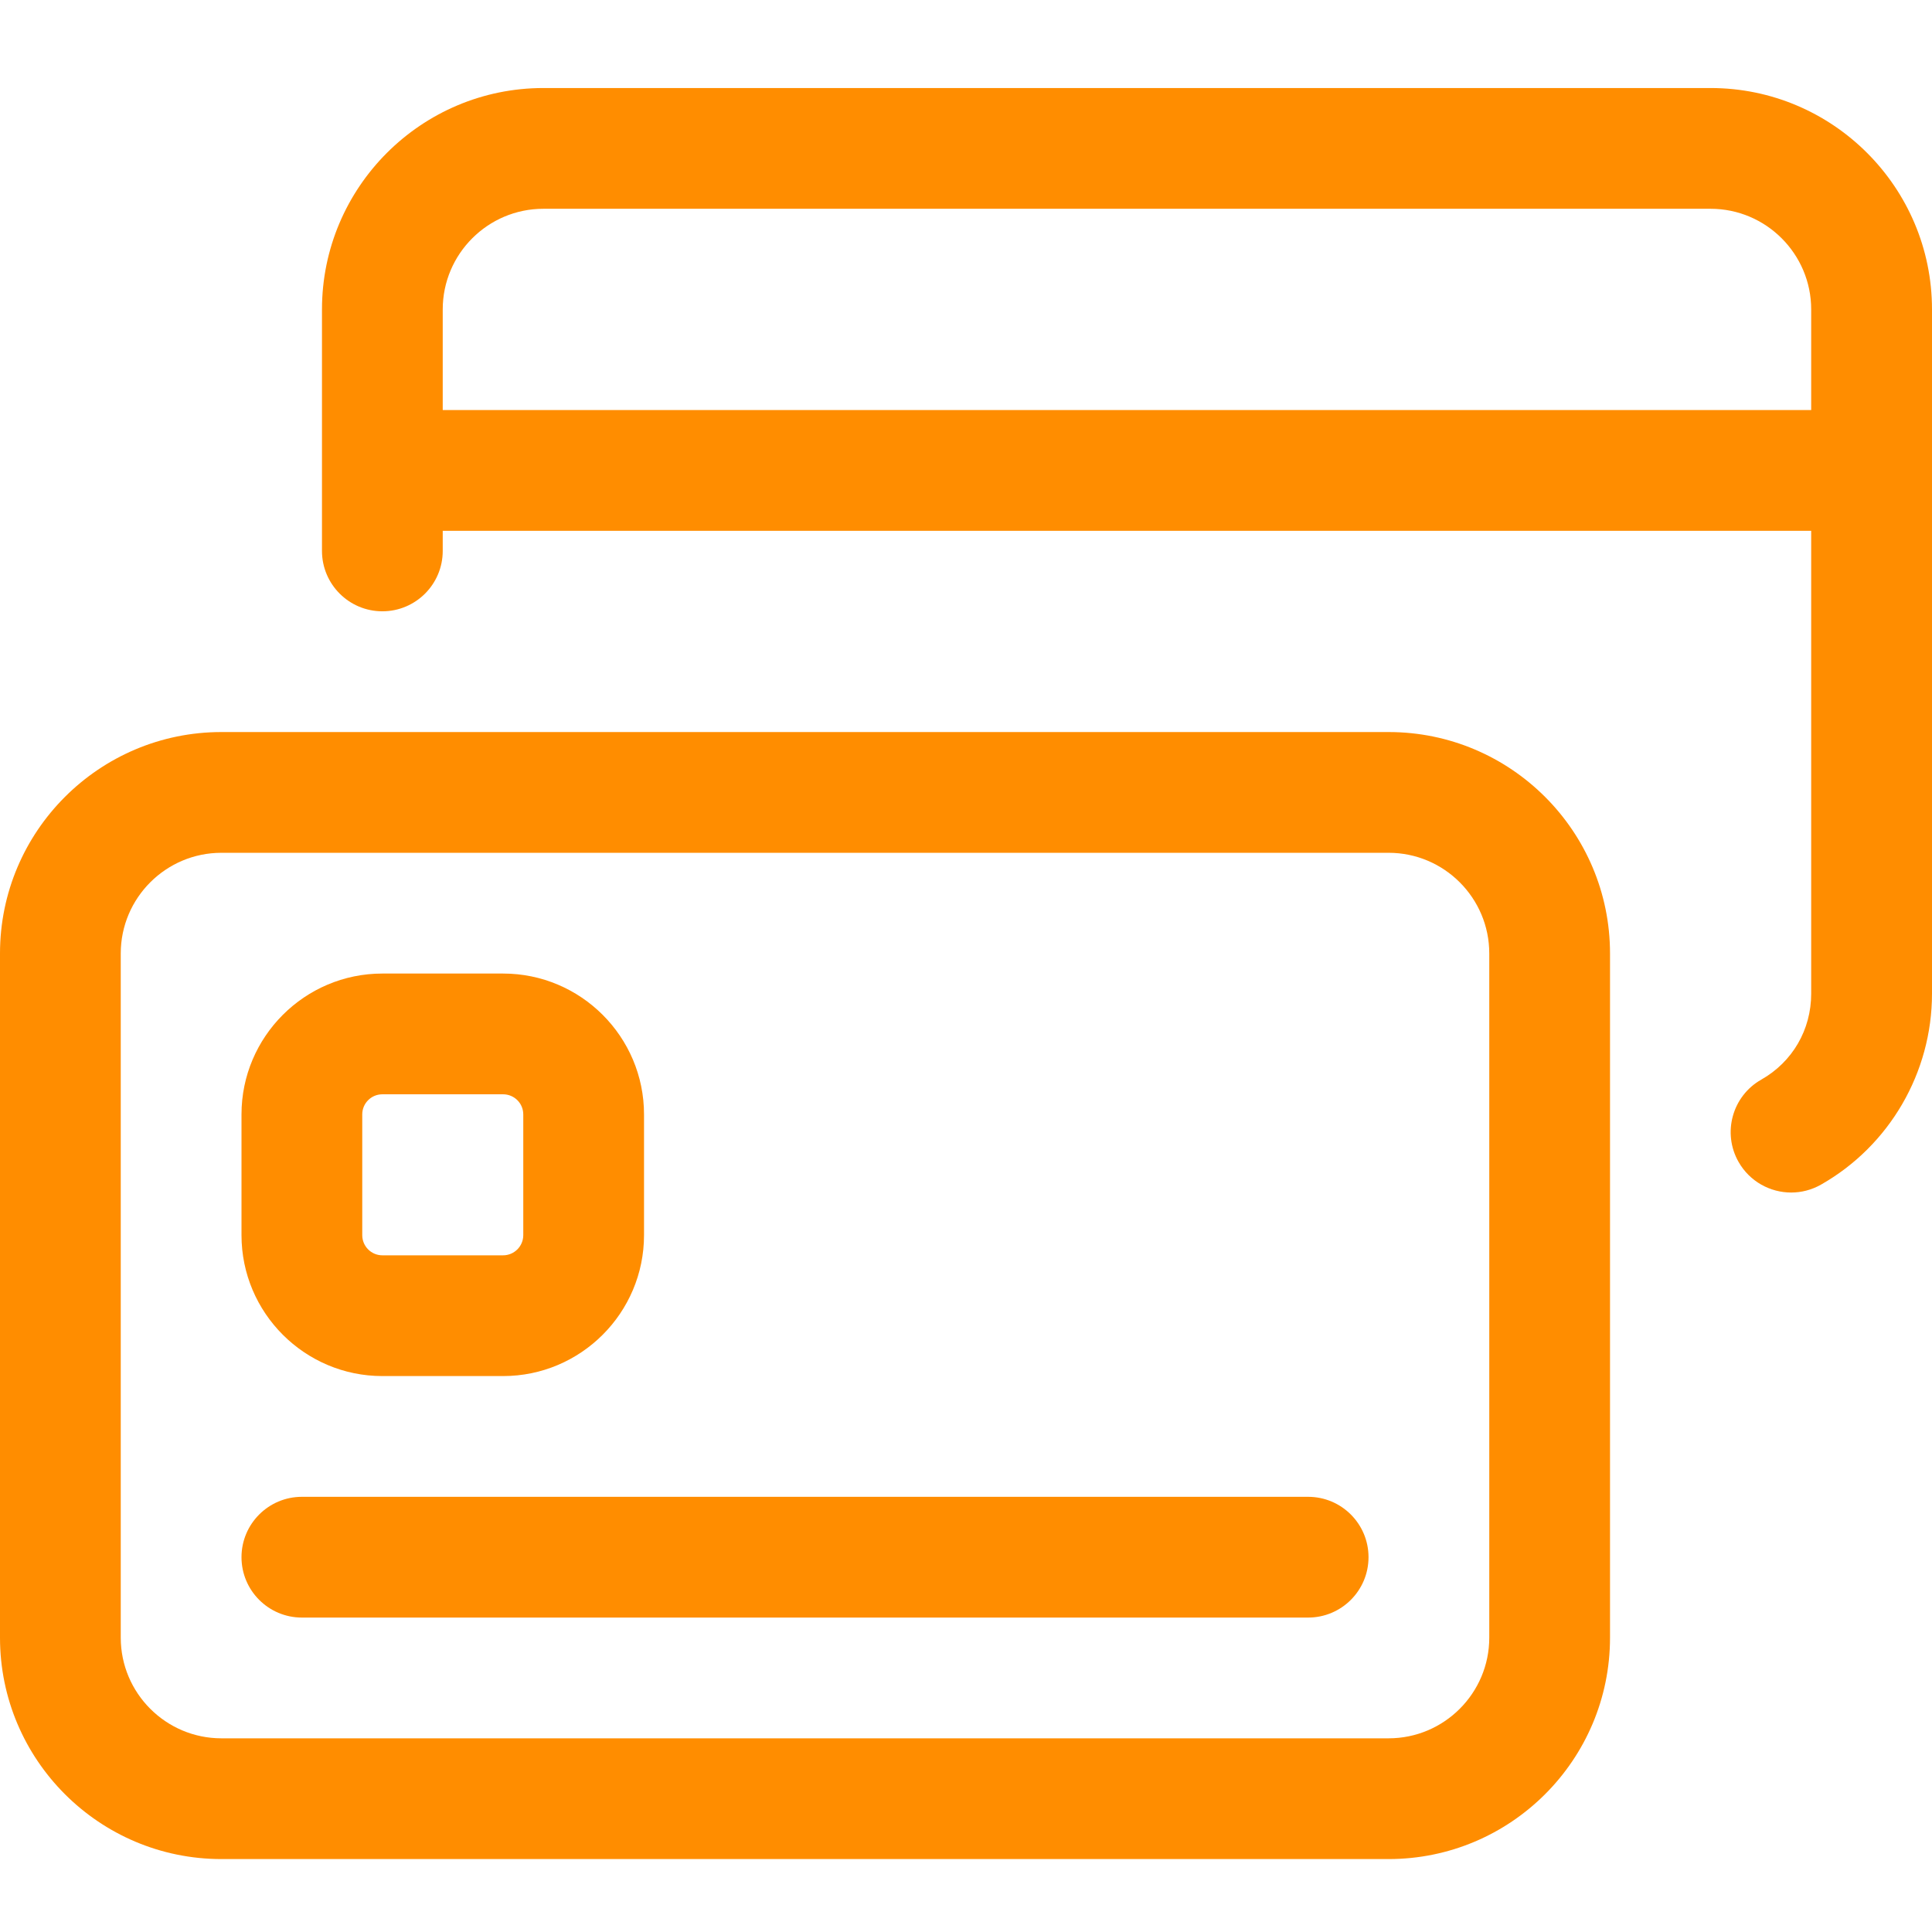 <?xml version="1.0" encoding="UTF-8" standalone="no"?><!-- Generator: Gravit.io --><svg xmlns="http://www.w3.org/2000/svg" xmlns:xlink="http://www.w3.org/1999/xlink" style="isolation:isolate" viewBox="0 0 32 32" width="32px" height="32px"><defs><clipPath id="_clipPath_kez0W9X0DE6fCKBQpqOjRtHYtEUtfp1a"><rect width="32" height="32"/></clipPath></defs><g clip-path="url(#_clipPath_kez0W9X0DE6fCKBQpqOjRtHYtEUtfp1a)"><g><path d=" M 23 30.792 L 3.667 30.792 C 1.644 30.792 0 29.148 0 27.125 L 0 15.792 C 0 13.769 1.644 12.125 3.667 12.125 L 23 12.125 C 25.023 12.125 26.667 13.769 26.667 15.792 L 26.667 27.125 C 26.667 29.148 25.023 30.792 23 30.792 Z  M 3.667 14.125 C 2.748 14.125 2 14.873 2 15.792 L 2 27.125 C 2 28.044 2.748 28.792 3.667 28.792 L 23 28.792 C 23.919 28.792 24.667 28.044 24.667 27.125 L 24.667 15.792 C 24.667 14.873 23.919 14.125 23 14.125 L 3.667 14.125 Z " fill="rgb(255,141,0)"/><path d=" M 8.333 22.792 L 6.333 22.792 C 5.047 22.792 4 21.745 4 20.458 L 4 18.458 C 4 17.172 5.047 16.125 6.333 16.125 L 8.333 16.125 C 9.62 16.125 10.667 17.172 10.667 18.458 L 10.667 20.458 C 10.667 21.745 9.62 22.792 8.333 22.792 Z  M 6.333 18.125 C 6.149 18.125 6 18.274 6 18.458 L 6 20.458 C 6 20.642 6.149 20.792 6.333 20.792 L 8.333 20.792 C 8.517 20.792 8.667 20.642 8.667 20.458 L 8.667 18.458 C 8.667 18.274 8.517 18.125 8.333 18.125 L 6.333 18.125 Z " fill="rgb(255,141,0)"/><path d=" M 21.667 26.792 L 5 26.792 C 4.448 26.792 4 26.344 4 25.792 C 4 25.24 4.448 24.792 5 24.792 L 21.667 24.792 C 22.219 24.792 22.667 25.24 22.667 25.792 C 22.667 26.344 22.219 26.792 21.667 26.792 Z " fill="rgb(255,141,0)"/><path d=" M 30.333 8.792 L 7 8.792 C 6.448 8.792 6 8.344 6 7.792 C 6 7.24 6.448 6.792 7 6.792 L 30.333 6.792 C 30.885 6.792 31.333 7.24 31.333 7.792 C 31.333 8.344 30.885 8.792 30.333 8.792 Z " fill="rgb(255,141,0)"/><path d=" M 29.667 19.752 C 29.319 19.752 28.98 19.569 28.796 19.245 C 28.523 18.765 28.692 18.154 29.172 17.882 C 29.689 17.589 29.999 17.056 29.999 16.458 L 29.999 5.125 C 29.999 4.206 29.251 3.458 28.332 3.458 L 9 3.458 C 8.081 3.458 7.333 4.206 7.333 5.125 L 7.333 9.125 C 7.333 9.677 6.885 10.125 6.333 10.125 C 5.781 10.125 5.333 9.677 5.333 9.125 L 5.333 5.125 C 5.333 3.102 6.977 1.458 9 1.458 L 28.333 1.458 C 30.356 1.458 32 3.102 32 5.125 L 32 16.458 C 32 17.766 31.295 18.978 30.16 19.622 C 30.004 19.71 29.835 19.752 29.667 19.752 Z " fill="rgb(255,141,0)"/></g></g></svg>

